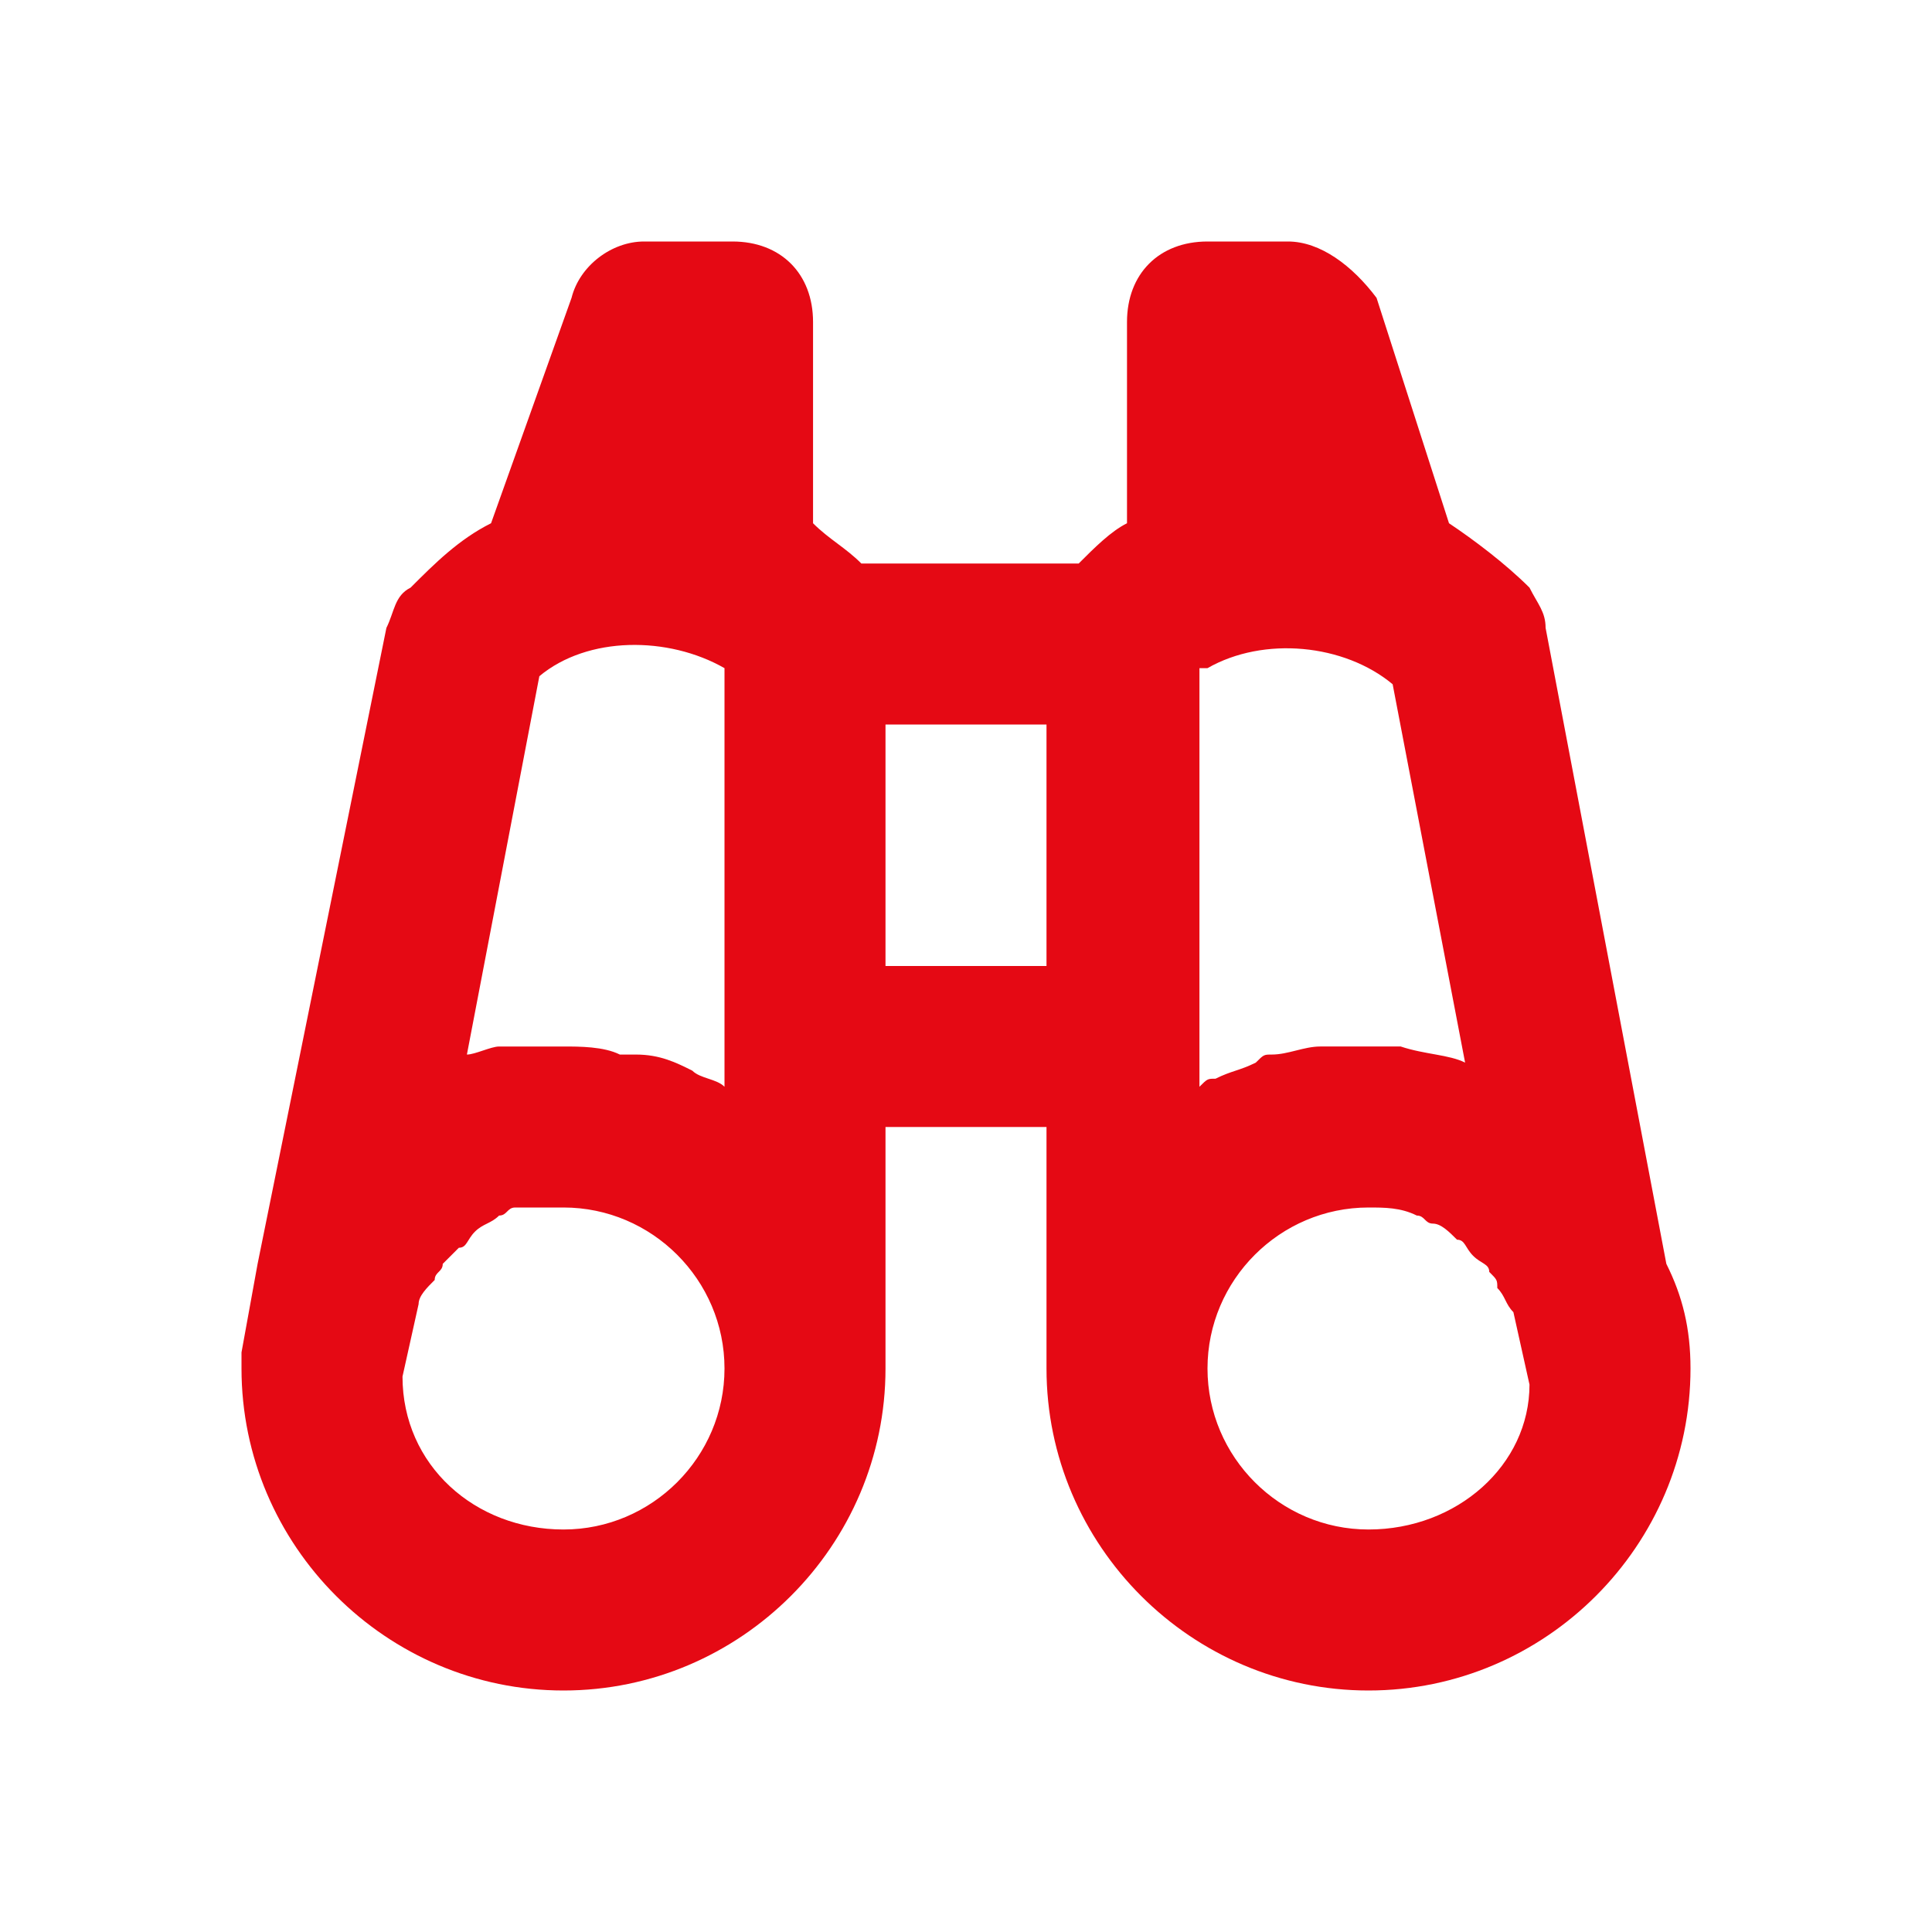 <?xml version="1.0" standalone="no"?>
<svg width="128" height="128" viewBox="0 0 24 24" version="1.1" xml:space="preserve" xmlns="http://www.w3.org/2000/svg" xmlns:xlink="http://www.w3.org/1999/xlink">

<style type="text/css" fill="#e50914" style="">
	.st0{opacity:0.2;fill:none;stroke:#000000;stroke-width:5.000000e-02;stroke-miterlimit:10;}
</style>

<g id="Layer_Grid" fill="#e50914" style=""/>

<g id="Layer_2" fill="#e50914" style="">

<path d="M19.2,7.8c0-0.2-0.1-0.3-0.2-0.5c-0.3-0.3-0.7-0.6-1-0.8l-0.9-2.8C16.8,3.3,16.4,3,16,3h-1c-0.6,0-1,0.4-1,1v2.5   c-0.2,0.1-0.4,0.3-0.6,0.5h-2.7c-0.2-0.2-0.4-0.3-0.6-0.5V4c0-0.6-0.4-1-1-1H8C7.6,3,7.2,3.3,7.1,3.7L6.1,6.5   C5.7,6.7,5.4,7,5.1,7.3C4.9,7.4,4.9,7.6,4.8,7.8l-1.6,7.9L3,16.8c0,0.1,0,0.1,0,0.2c0,2.2,1.8,4,4,4s4-1.8,4-4v-3h2v3   c0,2.2,1.8,4,4,4s4-1.8,4-4c0-0.5-0.1-0.9-0.3-1.3L19.2,7.8z M7,19c-1.1,0-2-0.8-2-1.9l0.2-0.9c0-0.1,0.1-0.2,0.2-0.3   c0-0.1,0.1-0.1,0.1-0.2c0.1-0.1,0.2-0.2,0.2-0.2c0.1,0,0.1-0.1,0.2-0.2c0.1-0.1,0.2-0.1,0.3-0.2c0.1,0,0.1-0.1,0.2-0.1   C6.6,15,6.8,15,7,15c1.1,0,2,0.9,2,2S8.1,19,7,19z M9,13.5c-0.1-0.1-0.3-0.1-0.4-0.2c0,0,0,0,0,0c-0.2-0.1-0.4-0.2-0.7-0.2   c-0.1,0-0.1,0-0.2,0C7.5,13,7.2,13,7,13c-0.2,0-0.4,0-0.6,0c-0.1,0-0.1,0-0.2,0c-0.1,0-0.3,0.1-0.4,0.1c0,0,0,0,0,0l0.9-4.7   C7.3,7.9,8.3,7.9,9,8.3V13.5z M13,12h-2V9h2V12z M15,8.3c0.7-0.4,1.7-0.3,2.3,0.2l0.9,4.7c0,0,0,0,0,0c-0.2-0.1-0.5-0.1-0.8-0.2   c0,0-0.1,0-0.1,0c-0.1,0-0.2,0-0.4,0c-0.1,0-0.2,0-0.3,0c-0.1,0-0.1,0-0.2,0c-0.2,0-0.4,0.1-0.6,0.1c-0.1,0-0.1,0-0.2,0.1   c-0.2,0.1-0.3,0.1-0.5,0.2c-0.1,0-0.1,0-0.2,0.1V8.3z M17,19c-1.1,0-2-0.9-2-2s0.9-2,2-2c0.2,0,0.4,0,0.6,0.1   c0.1,0,0.1,0.1,0.2,0.1c0.1,0,0.2,0.1,0.3,0.2c0.1,0,0.1,0.1,0.2,0.2c0.1,0.1,0.2,0.1,0.2,0.2c0.1,0.1,0.1,0.1,0.1,0.2   c0.1,0.1,0.1,0.2,0.2,0.3l0.2,0.9C19,18.2,18.1,19,17,19z" fill="#e50914" style=""/>

</g>

</svg>